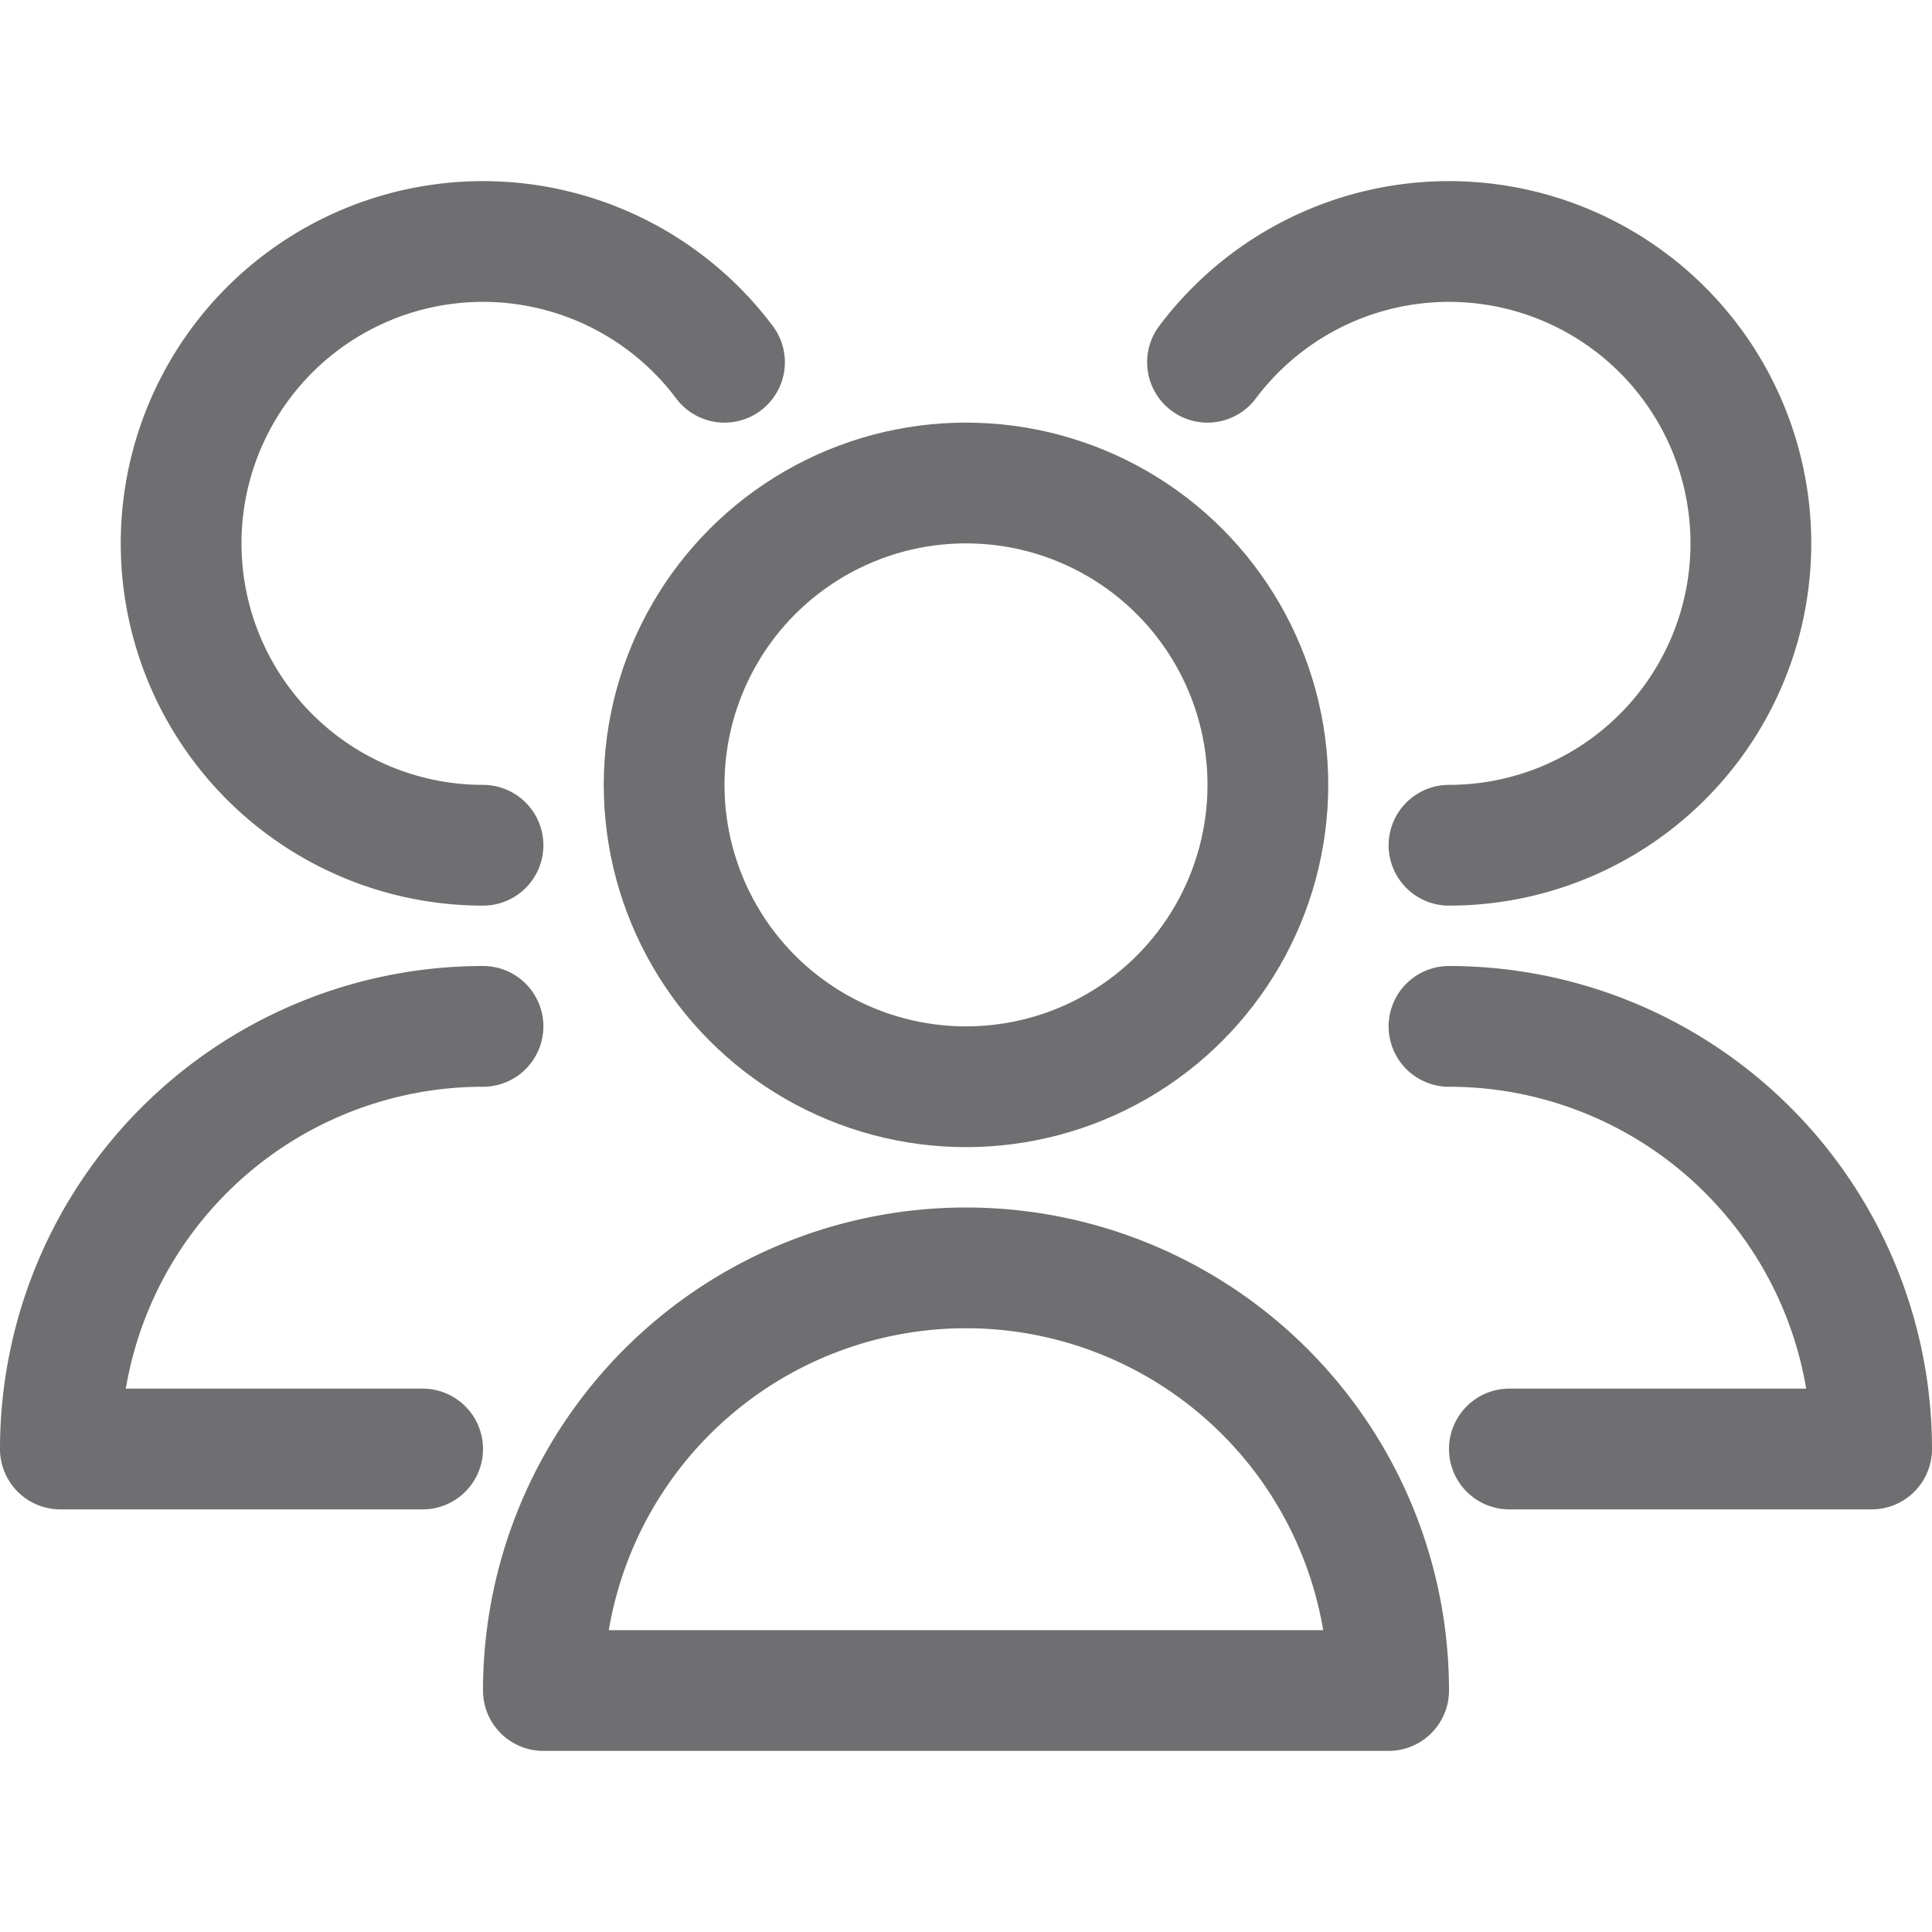 <?xml version="1.0" ?>
    <svg viewBox="0 0 32 32" xmlns="http://www.w3.org/2000/svg" >
        <defs>
            <style>.cls-1{fill:none;stroke:#6F6F71;stroke-linecap:round;stroke-linejoin:round;stroke-width:2px;}</style>
        </defs>
    <title />
    <g data-name="79-users" id="_79-users">
        <circle class="cls-1" cx="16" cy="13" r="5" />
        <path class="cls-1" d="M23,28A7,7,0,0,0,9,28Z"/>
        <path class="cls-1" d="M24,14a5,5,0,1,0-4-8"/>
        <path class="cls-1" d="M25,24h6a7,7,0,0,0-7-7"/>
        <path class="cls-1" d="M12,6a5,5,0,1,0-4,8"/>
        <path class="cls-1" d="M8,17a7,7,0,0,0-7,7H7"/>
    </g>
</svg>